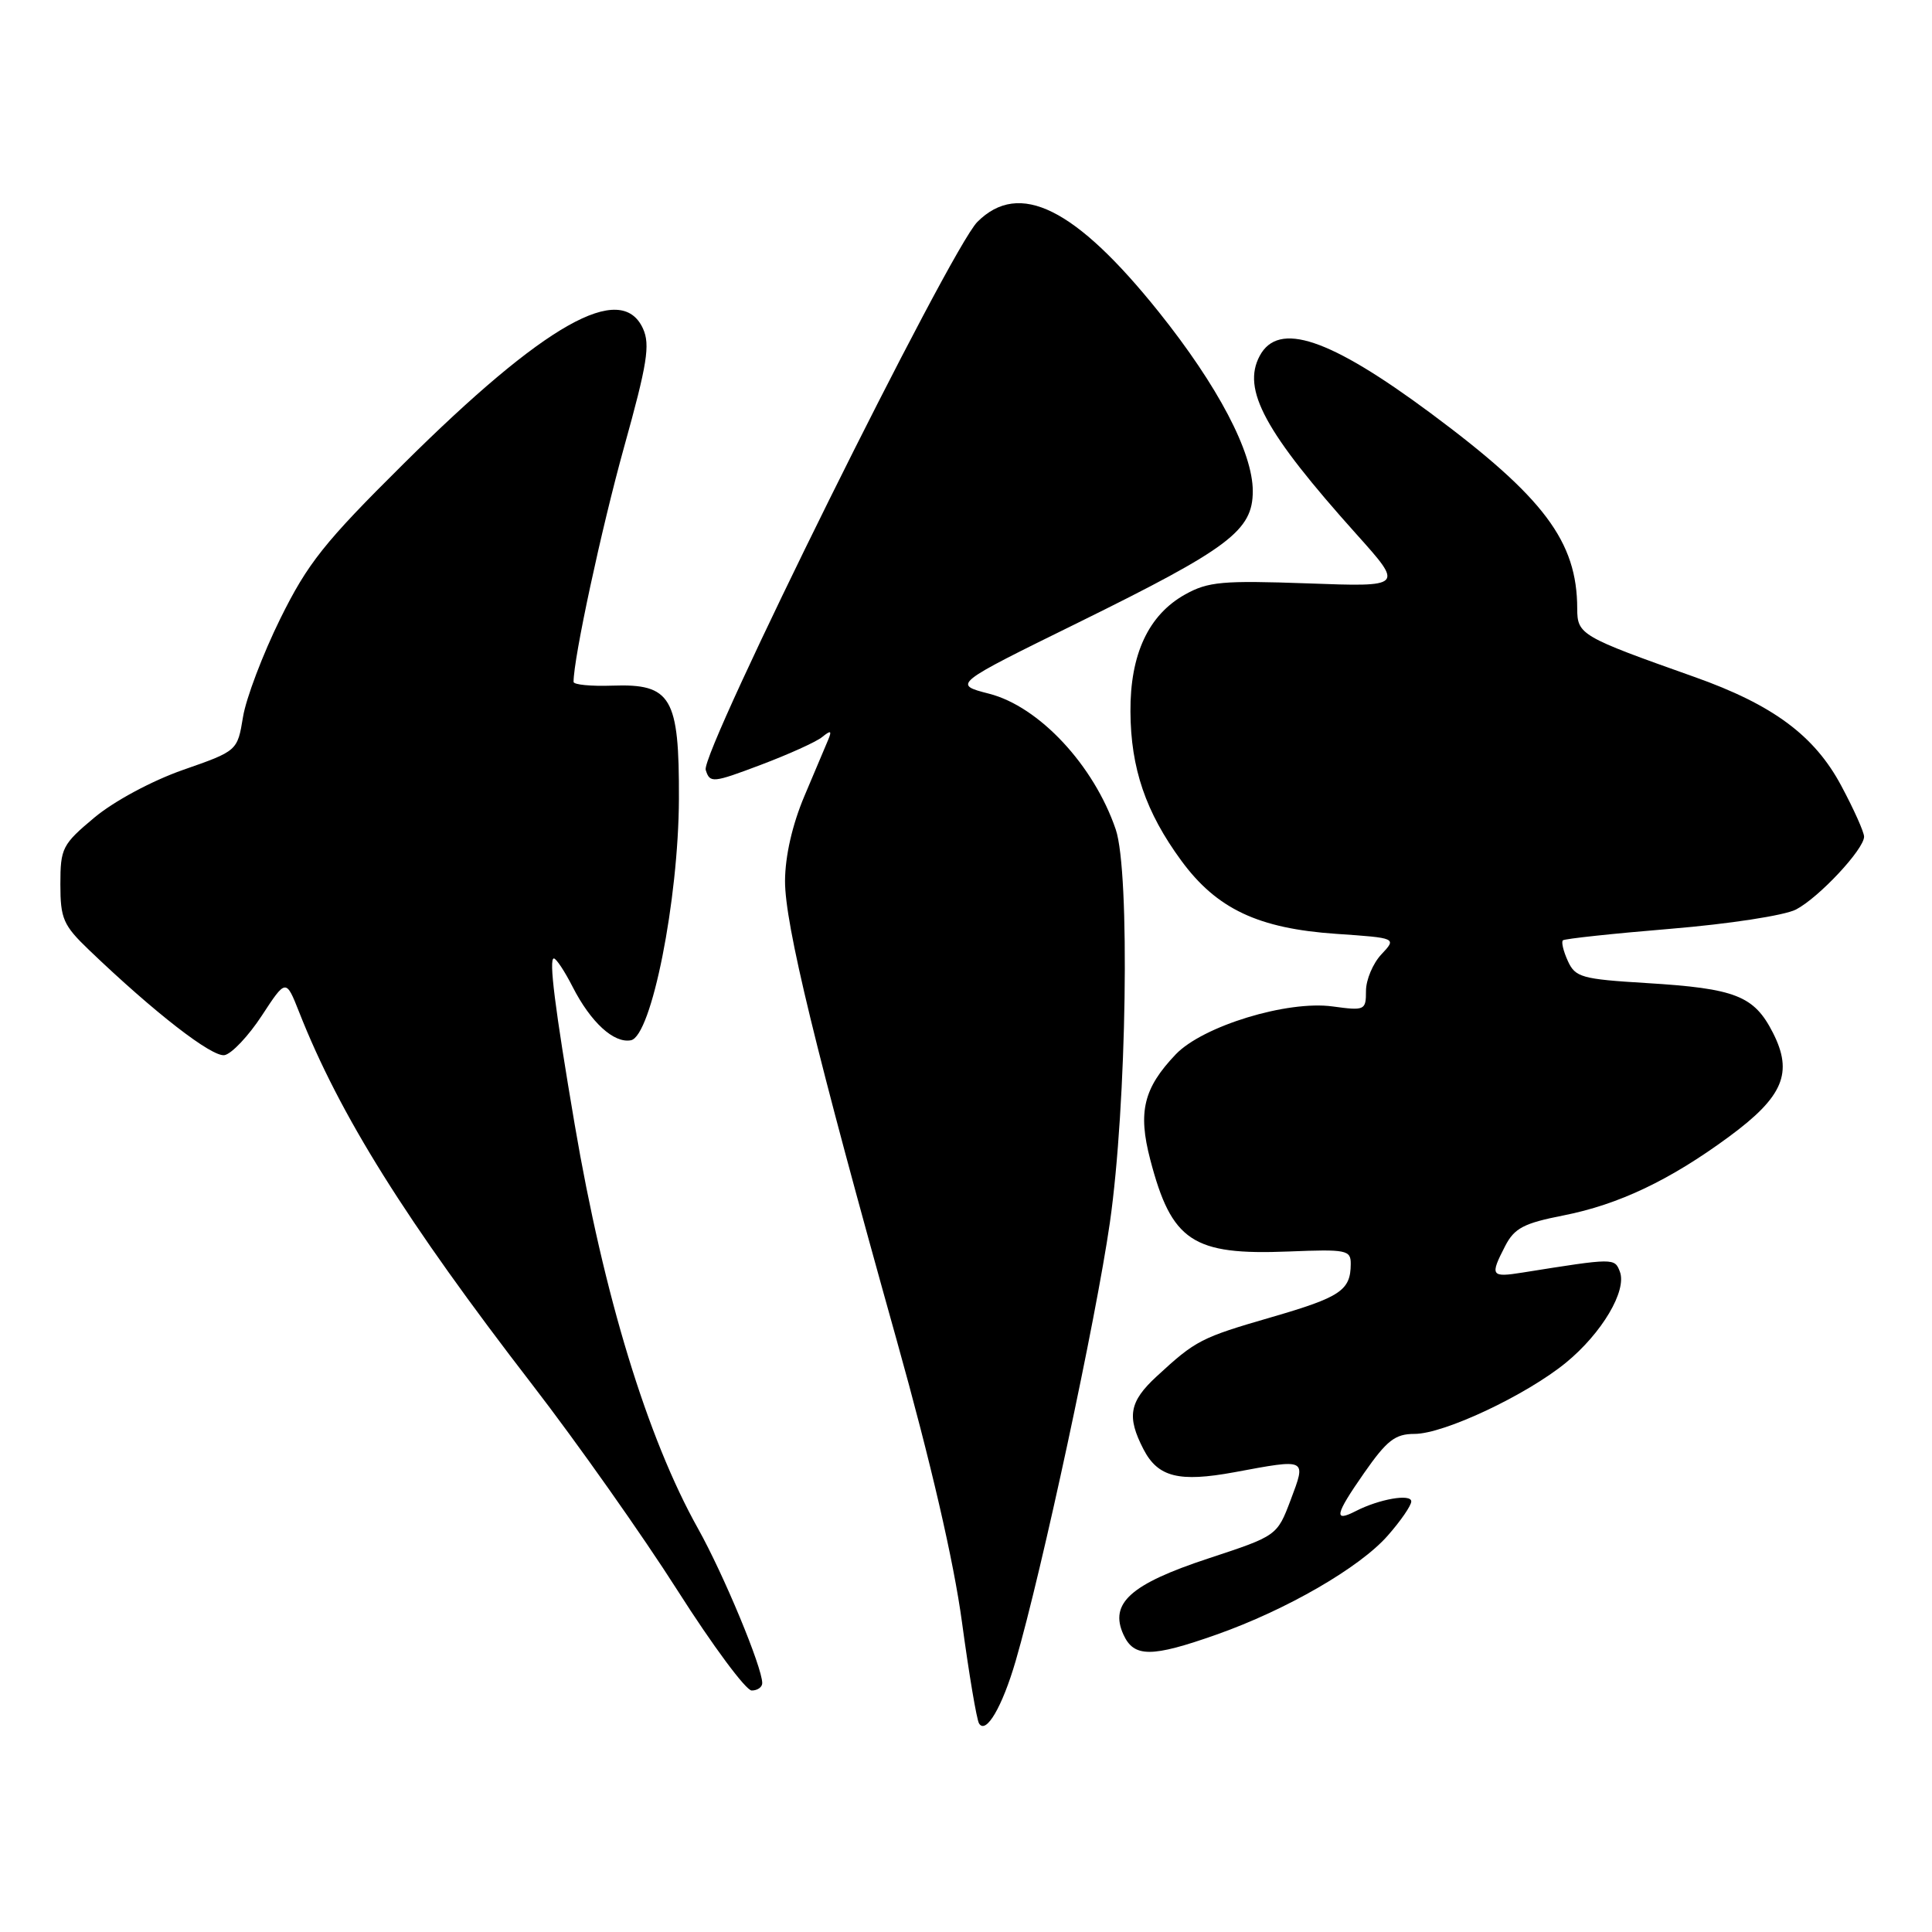 <?xml version="1.0" encoding="UTF-8" standalone="no"?>
<!DOCTYPE svg PUBLIC "-//W3C//DTD SVG 1.1//EN" "http://www.w3.org/Graphics/SVG/1.1/DTD/svg11.dtd" >
<svg xmlns="http://www.w3.org/2000/svg" xmlns:xlink="http://www.w3.org/1999/xlink" version="1.1" viewBox="0 0 256 256">
 <g >
 <path fill="currentColor"
d=" M 134.58 220.09 C 138.08 208.06 145.22 174.82 147.06 162.03 C 149.30 146.45 149.76 115.54 147.84 109.90 C 144.94 101.39 137.69 93.62 131.06 91.92 C 126.24 90.68 126.24 90.68 142.87 82.50 C 162.91 72.63 166.00 70.31 166.00 65.07 C 166.00 59.92 161.39 51.14 153.54 41.33 C 142.49 27.54 135.06 23.85 129.51 29.40 C 125.87 33.04 92.79 99.76 93.51 102.02 C 94.07 103.79 94.41 103.76 100.80 101.35 C 104.48 99.96 108.15 98.31 108.94 97.66 C 110.08 96.74 110.25 96.80 109.75 98.00 C 109.40 98.83 107.98 102.20 106.58 105.50 C 104.98 109.29 104.04 113.42 104.02 116.72 C 104.00 122.43 108.08 139.25 118.81 177.56 C 123.36 193.82 126.37 206.84 127.47 214.97 C 128.40 221.83 129.41 227.86 129.73 228.37 C 130.65 229.86 132.81 226.16 134.58 220.09 Z  M 101.00 223.02 C 101.00 220.92 95.89 208.63 92.50 202.56 C 85.76 190.52 80.01 171.67 76.15 149.00 C 73.52 133.53 72.70 127.00 73.39 127.00 C 73.70 127.00 74.82 128.69 75.87 130.75 C 78.28 135.47 81.34 138.27 83.60 137.84 C 86.32 137.31 89.91 119.26 89.96 105.86 C 90.01 92.38 88.95 90.58 81.16 90.85 C 78.32 90.95 76.00 90.73 76.00 90.35 C 76.00 87.20 79.69 70.06 82.68 59.29 C 85.77 48.21 86.17 45.68 85.20 43.54 C 82.30 37.18 72.16 42.91 53.45 61.48 C 42.95 71.89 40.77 74.64 37.13 82.00 C 34.83 86.67 32.60 92.53 32.20 95.00 C 31.46 99.50 31.46 99.50 24.24 102.02 C 20.11 103.47 15.11 106.16 12.52 108.32 C 8.25 111.89 8.00 112.38 8.00 117.17 C 8.00 121.73 8.38 122.60 11.79 125.87 C 20.46 134.18 28.12 140.12 29.76 139.81 C 30.71 139.62 32.93 137.27 34.69 134.58 C 37.89 129.69 37.89 129.69 39.63 134.09 C 45.02 147.78 53.78 161.76 70.55 183.50 C 76.49 191.20 85.14 203.46 89.78 210.75 C 94.42 218.04 98.84 224.00 99.60 224.00 C 100.37 224.00 101.00 223.56 101.00 223.02 Z  M 161.20 216.59 C 170.46 213.32 180.16 207.72 183.88 203.48 C 185.60 201.53 187.00 199.49 187.00 198.95 C 187.00 197.89 182.76 198.63 179.66 200.22 C 176.67 201.76 176.89 200.72 180.73 195.21 C 183.77 190.85 184.86 190.00 187.43 190.00 C 191.34 190.00 202.23 184.87 207.51 180.55 C 212.27 176.64 215.60 171.02 214.64 168.50 C 213.94 166.68 213.91 166.68 201.75 168.62 C 197.55 169.29 197.40 169.06 199.45 165.09 C 200.67 162.73 201.92 162.08 207.17 161.05 C 214.48 159.61 221.28 156.38 229.10 150.62 C 236.30 145.32 237.63 142.16 234.92 136.84 C 232.42 131.94 229.98 130.98 218.16 130.26 C 209.59 129.74 208.73 129.50 207.75 127.34 C 207.16 126.05 206.86 124.82 207.09 124.60 C 207.31 124.39 213.74 123.70 221.37 123.07 C 229.11 122.43 236.45 121.30 237.97 120.52 C 241.00 118.95 247.00 112.53 247.00 110.86 C 247.00 110.26 245.65 107.24 243.99 104.14 C 240.44 97.47 234.92 93.38 224.50 89.69 C 209.44 84.35 209.00 84.09 208.99 80.64 C 208.98 71.75 204.59 65.90 189.56 54.74 C 176.15 44.79 169.40 42.52 166.92 47.15 C 164.53 51.61 167.58 57.23 179.75 70.80 C 186.00 77.77 186.00 77.77 173.25 77.30 C 162.00 76.90 160.09 77.07 157.05 78.76 C 152.18 81.47 149.74 86.70 149.79 94.30 C 149.83 101.81 151.82 107.62 156.52 114.03 C 161.22 120.44 166.72 123.03 177.05 123.74 C 185.08 124.29 185.08 124.29 183.04 126.46 C 181.92 127.65 181.00 129.83 181.00 131.30 C 181.00 133.87 180.85 133.94 176.59 133.36 C 170.58 132.53 159.37 135.96 155.79 139.71 C 151.53 144.18 150.76 147.33 152.41 153.64 C 155.24 164.49 158.03 166.34 170.75 165.83 C 178.45 165.52 179.00 165.63 178.98 167.50 C 178.96 170.99 177.62 171.88 168.49 174.53 C 159.12 177.25 158.46 177.58 153.25 182.39 C 149.63 185.73 149.28 187.71 151.52 192.04 C 153.43 195.73 156.21 196.43 163.55 195.08 C 173.24 193.28 173.10 193.21 171.02 198.75 C 169.22 203.50 169.22 203.50 160.12 206.50 C 149.80 209.90 146.97 212.44 148.86 216.59 C 150.25 219.64 152.57 219.64 161.20 216.59 Z "/>
</g>
</svg>